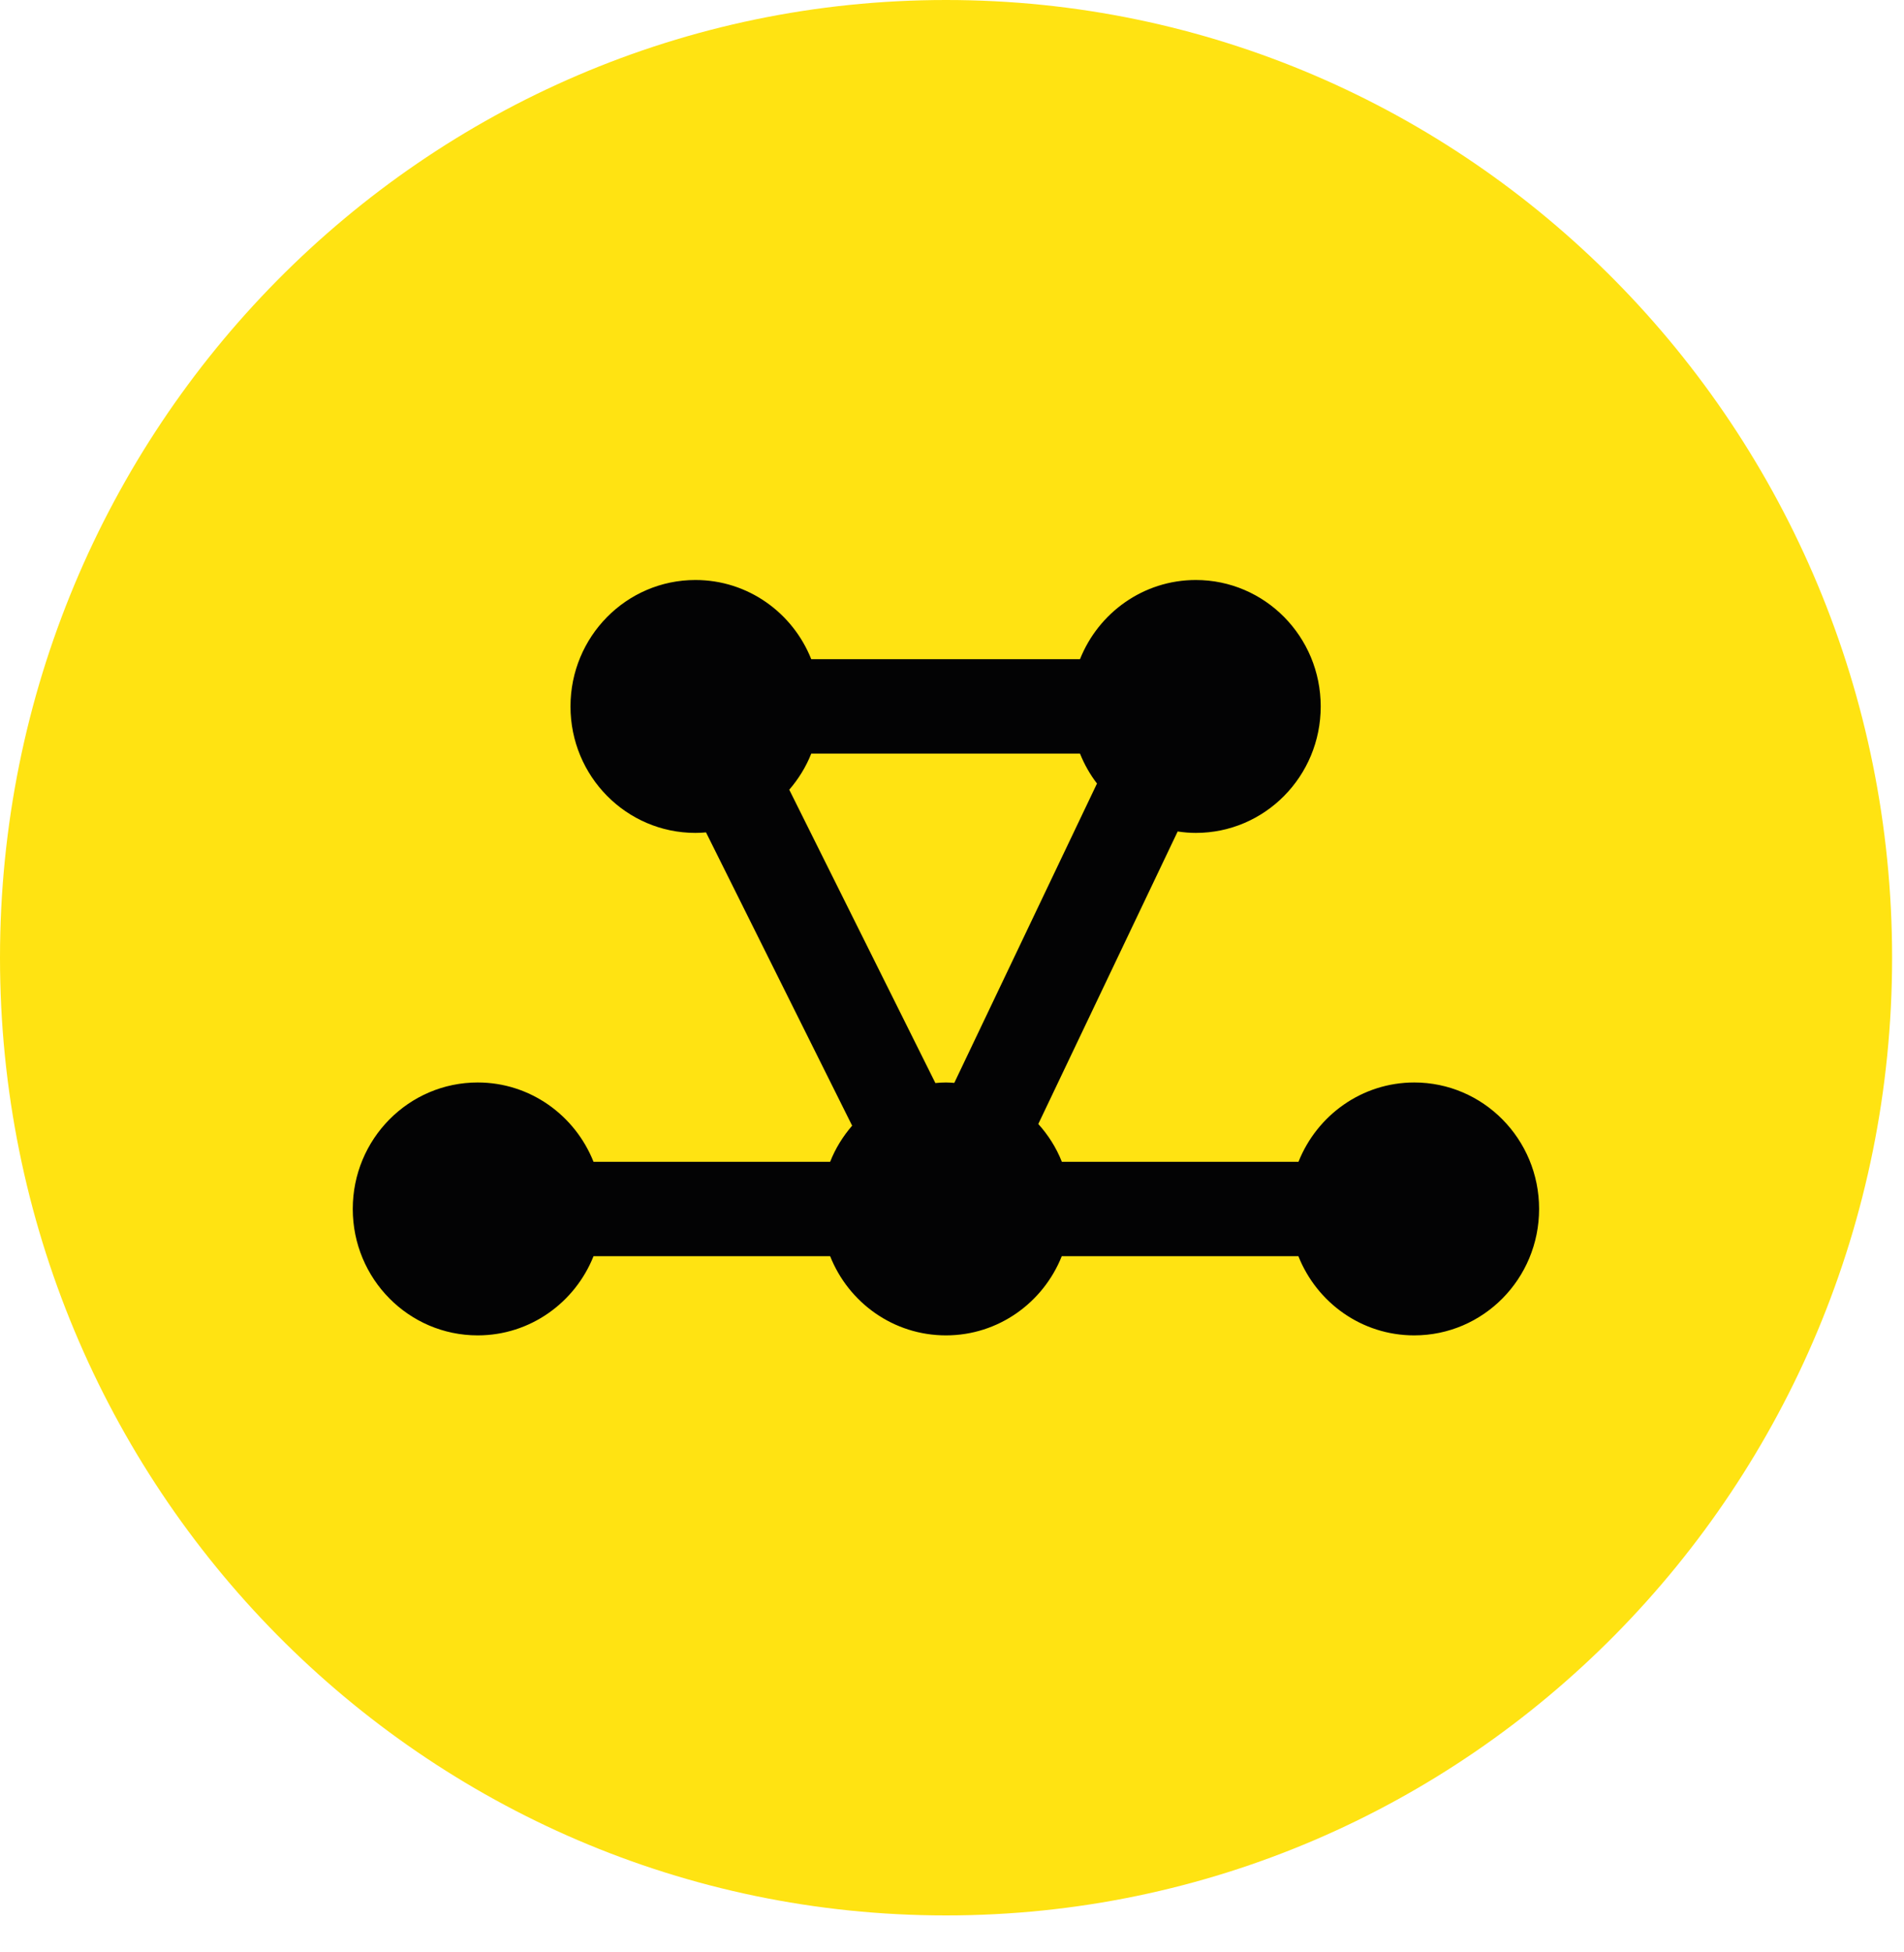 <svg width="40" height="41" viewBox="0 0 40 41" fill="none" xmlns="http://www.w3.org/2000/svg">
<path d="M0 20.112C0 9.004 8.899 0 19.875 0C30.852 0 39.75 9.004 39.75 20.112C39.75 31.219 30.852 40.224 19.875 40.224C8.899 40.224 0 31.219 0 20.112Z" fill="#FFE312"/>
<path d="M29.712 22.732C28.61 22.732 27.667 23.422 27.279 24.398H22.308C22.192 24.102 22.021 23.835 21.813 23.604L24.741 17.461C24.865 17.48 24.993 17.491 25.122 17.491C26.572 17.491 27.746 16.303 27.746 14.836C27.746 13.368 26.572 12.18 25.122 12.18C24.02 12.18 23.076 12.87 22.689 13.843H17.043C16.655 12.867 15.712 12.18 14.61 12.18C13.16 12.18 11.985 13.368 11.985 14.836C11.985 16.303 13.16 17.491 14.61 17.491C14.684 17.491 14.757 17.487 14.832 17.48L17.902 23.639C17.708 23.864 17.549 24.119 17.44 24.398H12.469C12.081 23.422 11.138 22.732 10.036 22.732C8.586 22.732 7.411 23.92 7.411 25.388C7.411 26.855 8.586 28.043 10.036 28.043C11.138 28.043 12.081 27.354 12.469 26.38H17.44C17.827 27.356 18.771 28.043 19.873 28.043C20.975 28.043 21.918 27.354 22.306 26.38H27.277C27.665 27.356 28.608 28.043 29.71 28.043C31.16 28.043 32.334 26.855 32.334 25.388C32.334 23.92 31.16 22.732 29.71 22.732H29.712ZM19.873 22.732C19.798 22.732 19.726 22.737 19.651 22.744L16.581 16.584C16.774 16.36 16.933 16.105 17.043 15.826H22.689C22.78 16.052 22.899 16.263 23.046 16.454L20.048 22.741C19.99 22.737 19.933 22.732 19.873 22.732Z" fill="#030304"/>
</svg>

